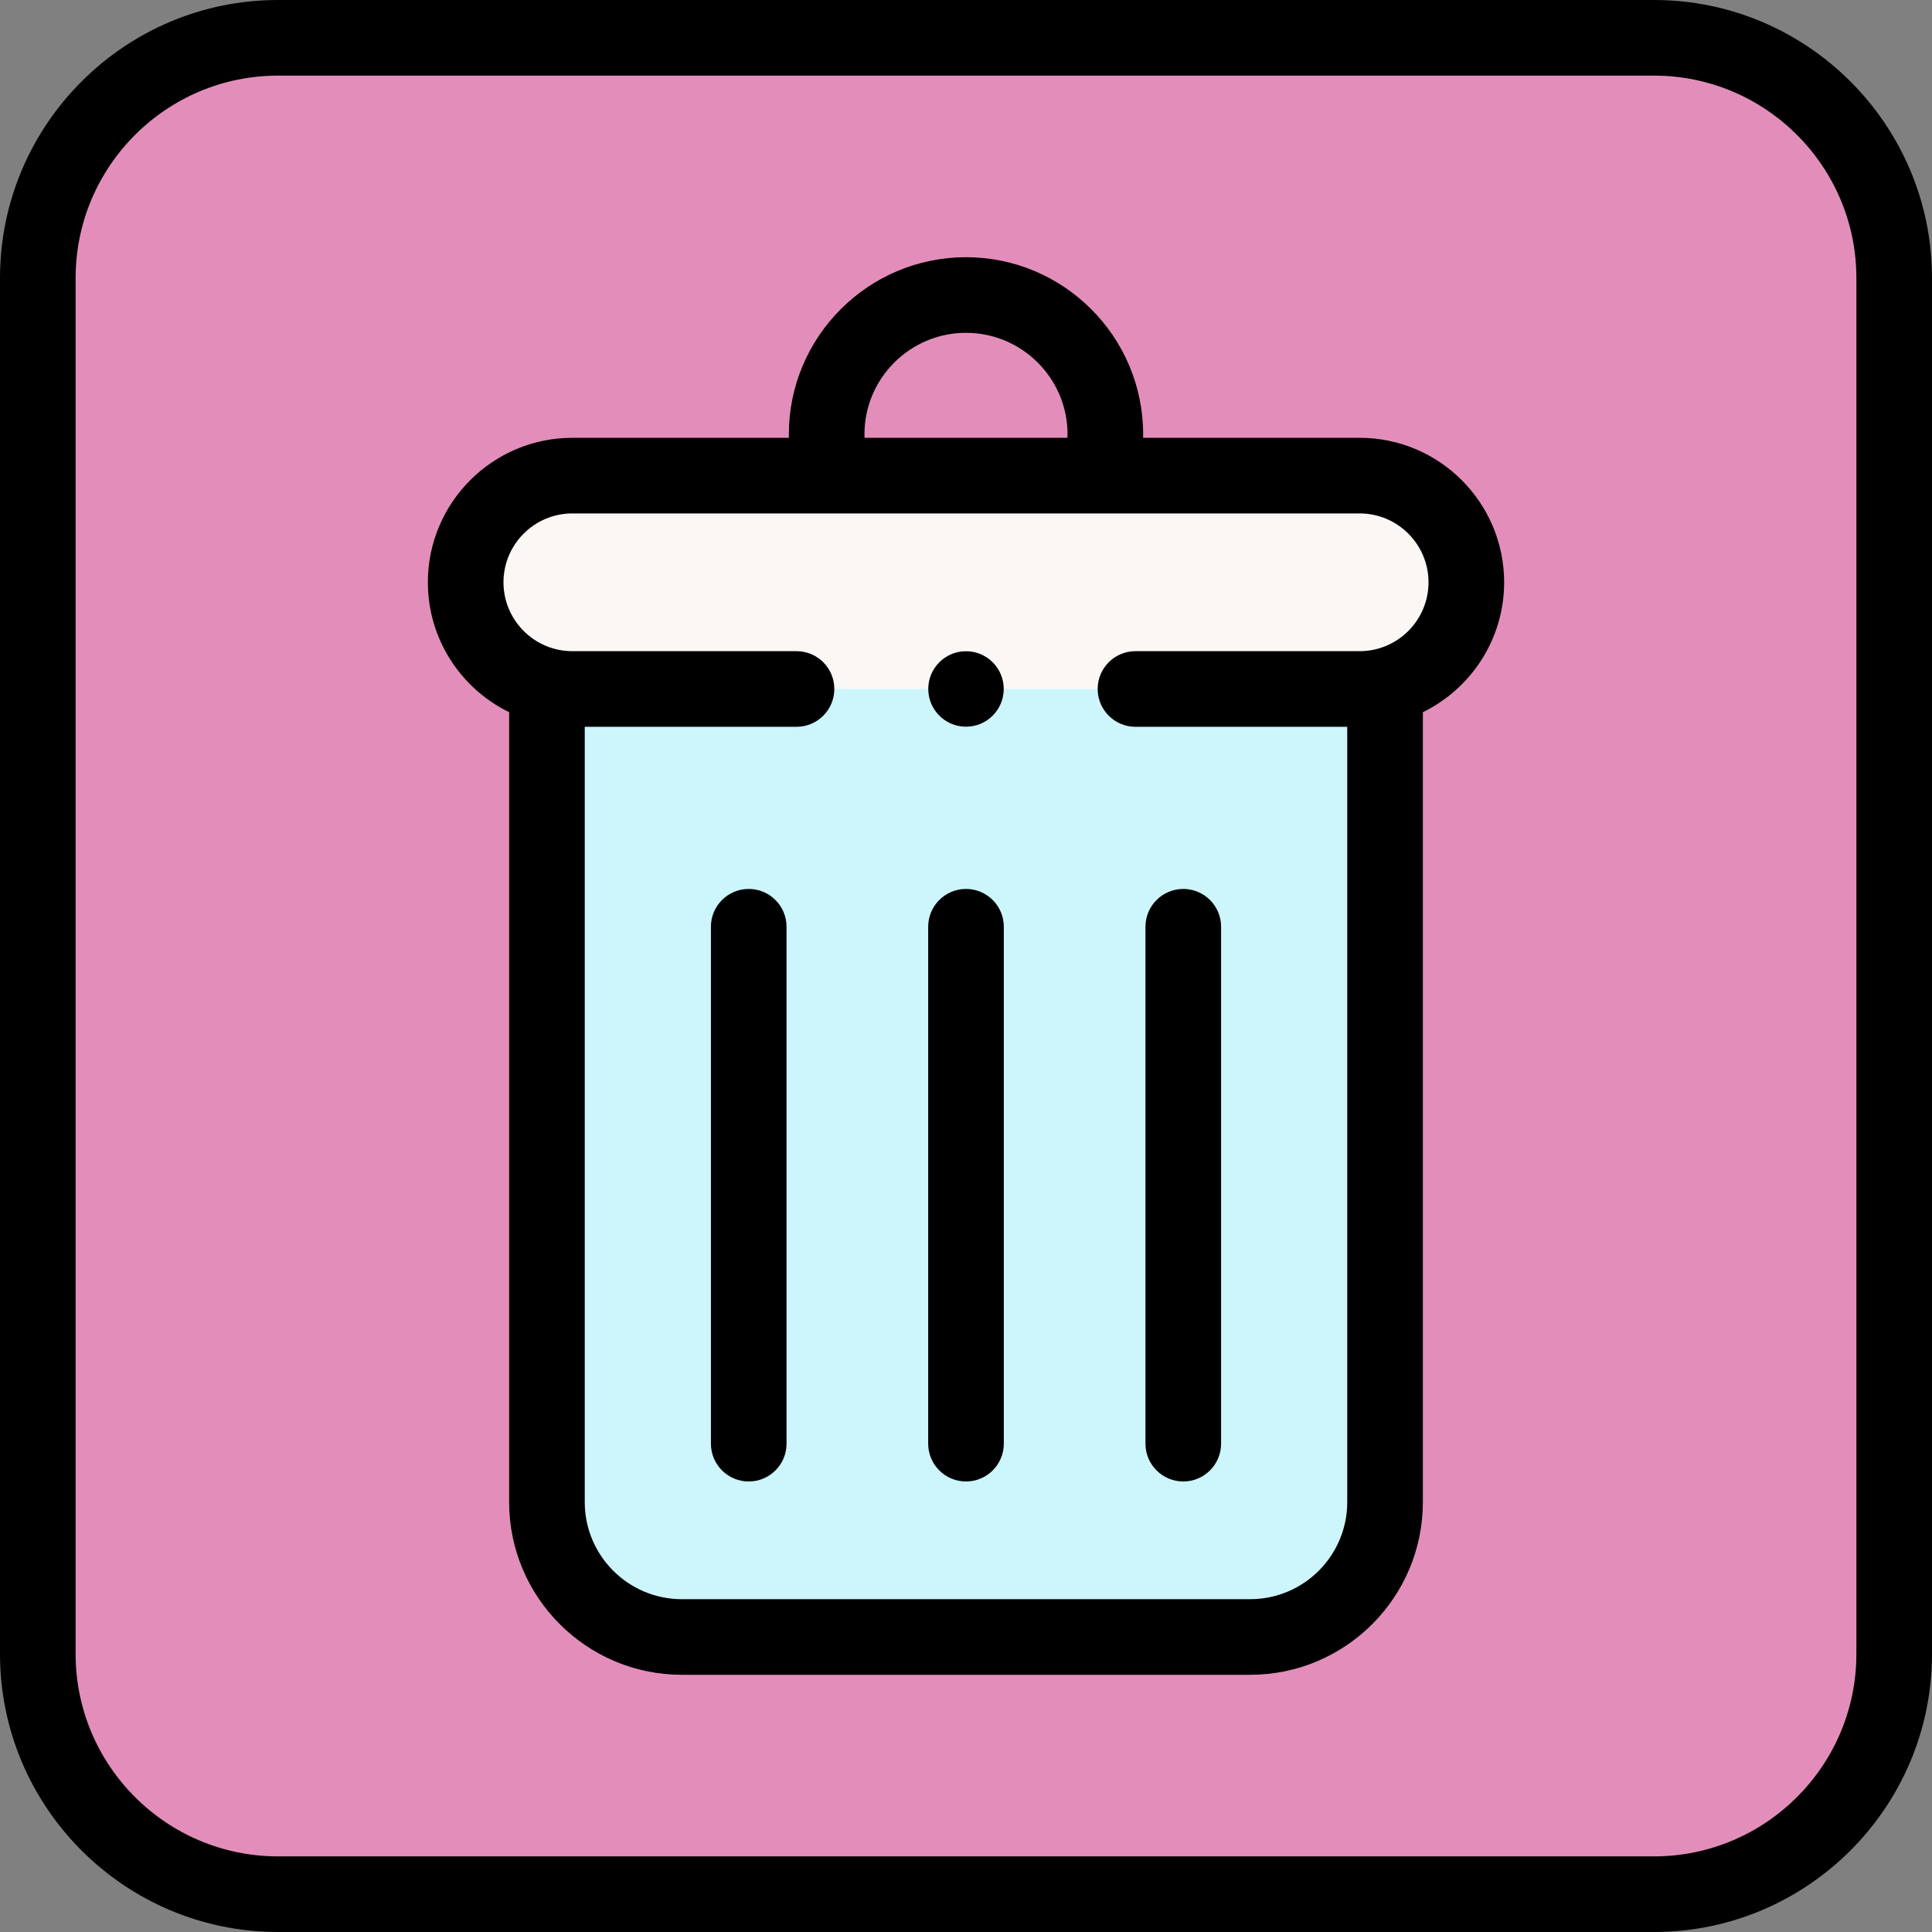 <svg id="Capa_1" enable-background="new 0 0 512 512" height="512" viewBox="0 0 512 512" width="512" xmlns="http://www.w3.org/2000/svg"><rect x="0" y="0" width="512" height="512" fill="#808080" stroke="none"/><g><g><path d="m438.443 501.98h-364.886c-35.091 0-63.537-28.447-63.537-63.537v-364.886c0-35.091 28.447-63.537 63.537-63.537h364.887c35.091 0 63.537 28.447 63.537 63.537v364.887c-.001 35.09-28.447 63.536-63.538 63.536z" fill="#e38eba"/><path d="m144.947 172.563v225.516c0 19.738 16.001 35.738 35.739 35.738h150.629c19.738 0 35.738-16.001 35.738-35.738v-225.516z" fill="#ccf5fc"/><path d="m360.32 126.043h-208.64c-15.614 0-28.272 12.658-28.272 28.272 0 15.614 12.658 28.272 28.272 28.272h59.407 89.827 59.407c15.614 0 28.272-12.658 28.272-28.272-.001-15.614-12.658-28.272-28.273-28.272z" fill="#faf7f5"/></g><g><path d="m438.319 0h-364.638c-40.628 0-73.681 33.053-73.681 73.681v364.638c0 40.628 33.053 73.681 73.681 73.681h364.638c40.628 0 73.681-33.053 73.681-73.681v-364.638c0-40.628-33.053-73.681-73.681-73.681zm53.642 438.319c0 29.578-24.064 53.642-53.642 53.642h-364.638c-29.578 0-53.642-24.064-53.642-53.642v-364.638c0-29.578 24.064-53.642 53.642-53.642h364.638c29.578 0 53.642 24.064 53.642 53.642z"/><circle cx="256" cy="182.582" r="10"/><path d="m360.32 116.023h-57.388c.006-.304.017-.607.017-.911 0-25.887-21.061-46.949-46.949-46.949s-46.949 21.062-46.949 46.949c0 .304.011.607.017.911h-57.388c-21.114 0-38.292 17.177-38.292 38.292 0 15.11 8.799 28.2 21.54 34.425v209.339c0 25.231 20.527 45.757 45.758 45.757h150.629c25.231 0 45.758-20.526 45.758-45.757v-209.339c12.741-6.225 21.54-19.315 21.54-34.425-.001-21.114-17.179-38.292-38.293-38.292zm-131.23-.91c0-14.839 12.072-26.91 26.91-26.91s26.91 12.071 26.91 26.91c0 .305-.024.607-.034.911h-53.753c-.009-.304-.033-.606-.033-.911zm131.23 57.455h-59.407c-5.534 0-10.02 4.486-10.02 10.02s4.486 10.02 10.02 10.02h56.12v205.473c0 14.181-11.537 25.718-25.719 25.718h-150.629c-14.182 0-25.719-11.537-25.719-25.718v-205.474h56.12c5.534 0 10.02-4.486 10.02-10.02s-4.486-10.02-10.02-10.02h-59.406c-10.065 0-18.252-8.188-18.252-18.252 0-10.065 8.188-18.252 18.252-18.252h68.874c.102.002.203.002.305 0h70.221c.07.001.139.008.209.008.065 0 .13-.007.195-.008h68.837c10.065 0 18.252 8.188 18.252 18.252 0 10.065-8.188 18.253-18.253 18.253z"/><path d="m198.421 235.58c-5.534 0-10.02 4.486-10.02 10.02v136.987c0 5.533 4.486 10.02 10.02 10.02s10.02-4.486 10.02-10.02v-136.987c0-5.533-4.486-10.02-10.02-10.02z"/><path d="m256 235.58c-5.534 0-10.02 4.486-10.02 10.02v136.987c0 5.533 4.486 10.02 10.02 10.02s10.02-4.486 10.02-10.02v-136.987c0-5.533-4.486-10.02-10.02-10.02z"/><path d="m313.579 392.607c5.534 0 10.02-4.486 10.02-10.02v-136.987c0-5.533-4.486-10.02-10.02-10.02s-10.02 4.486-10.02 10.02v136.987c0 5.533 4.486 10.02 10.02 10.02z"/></g></g></svg>